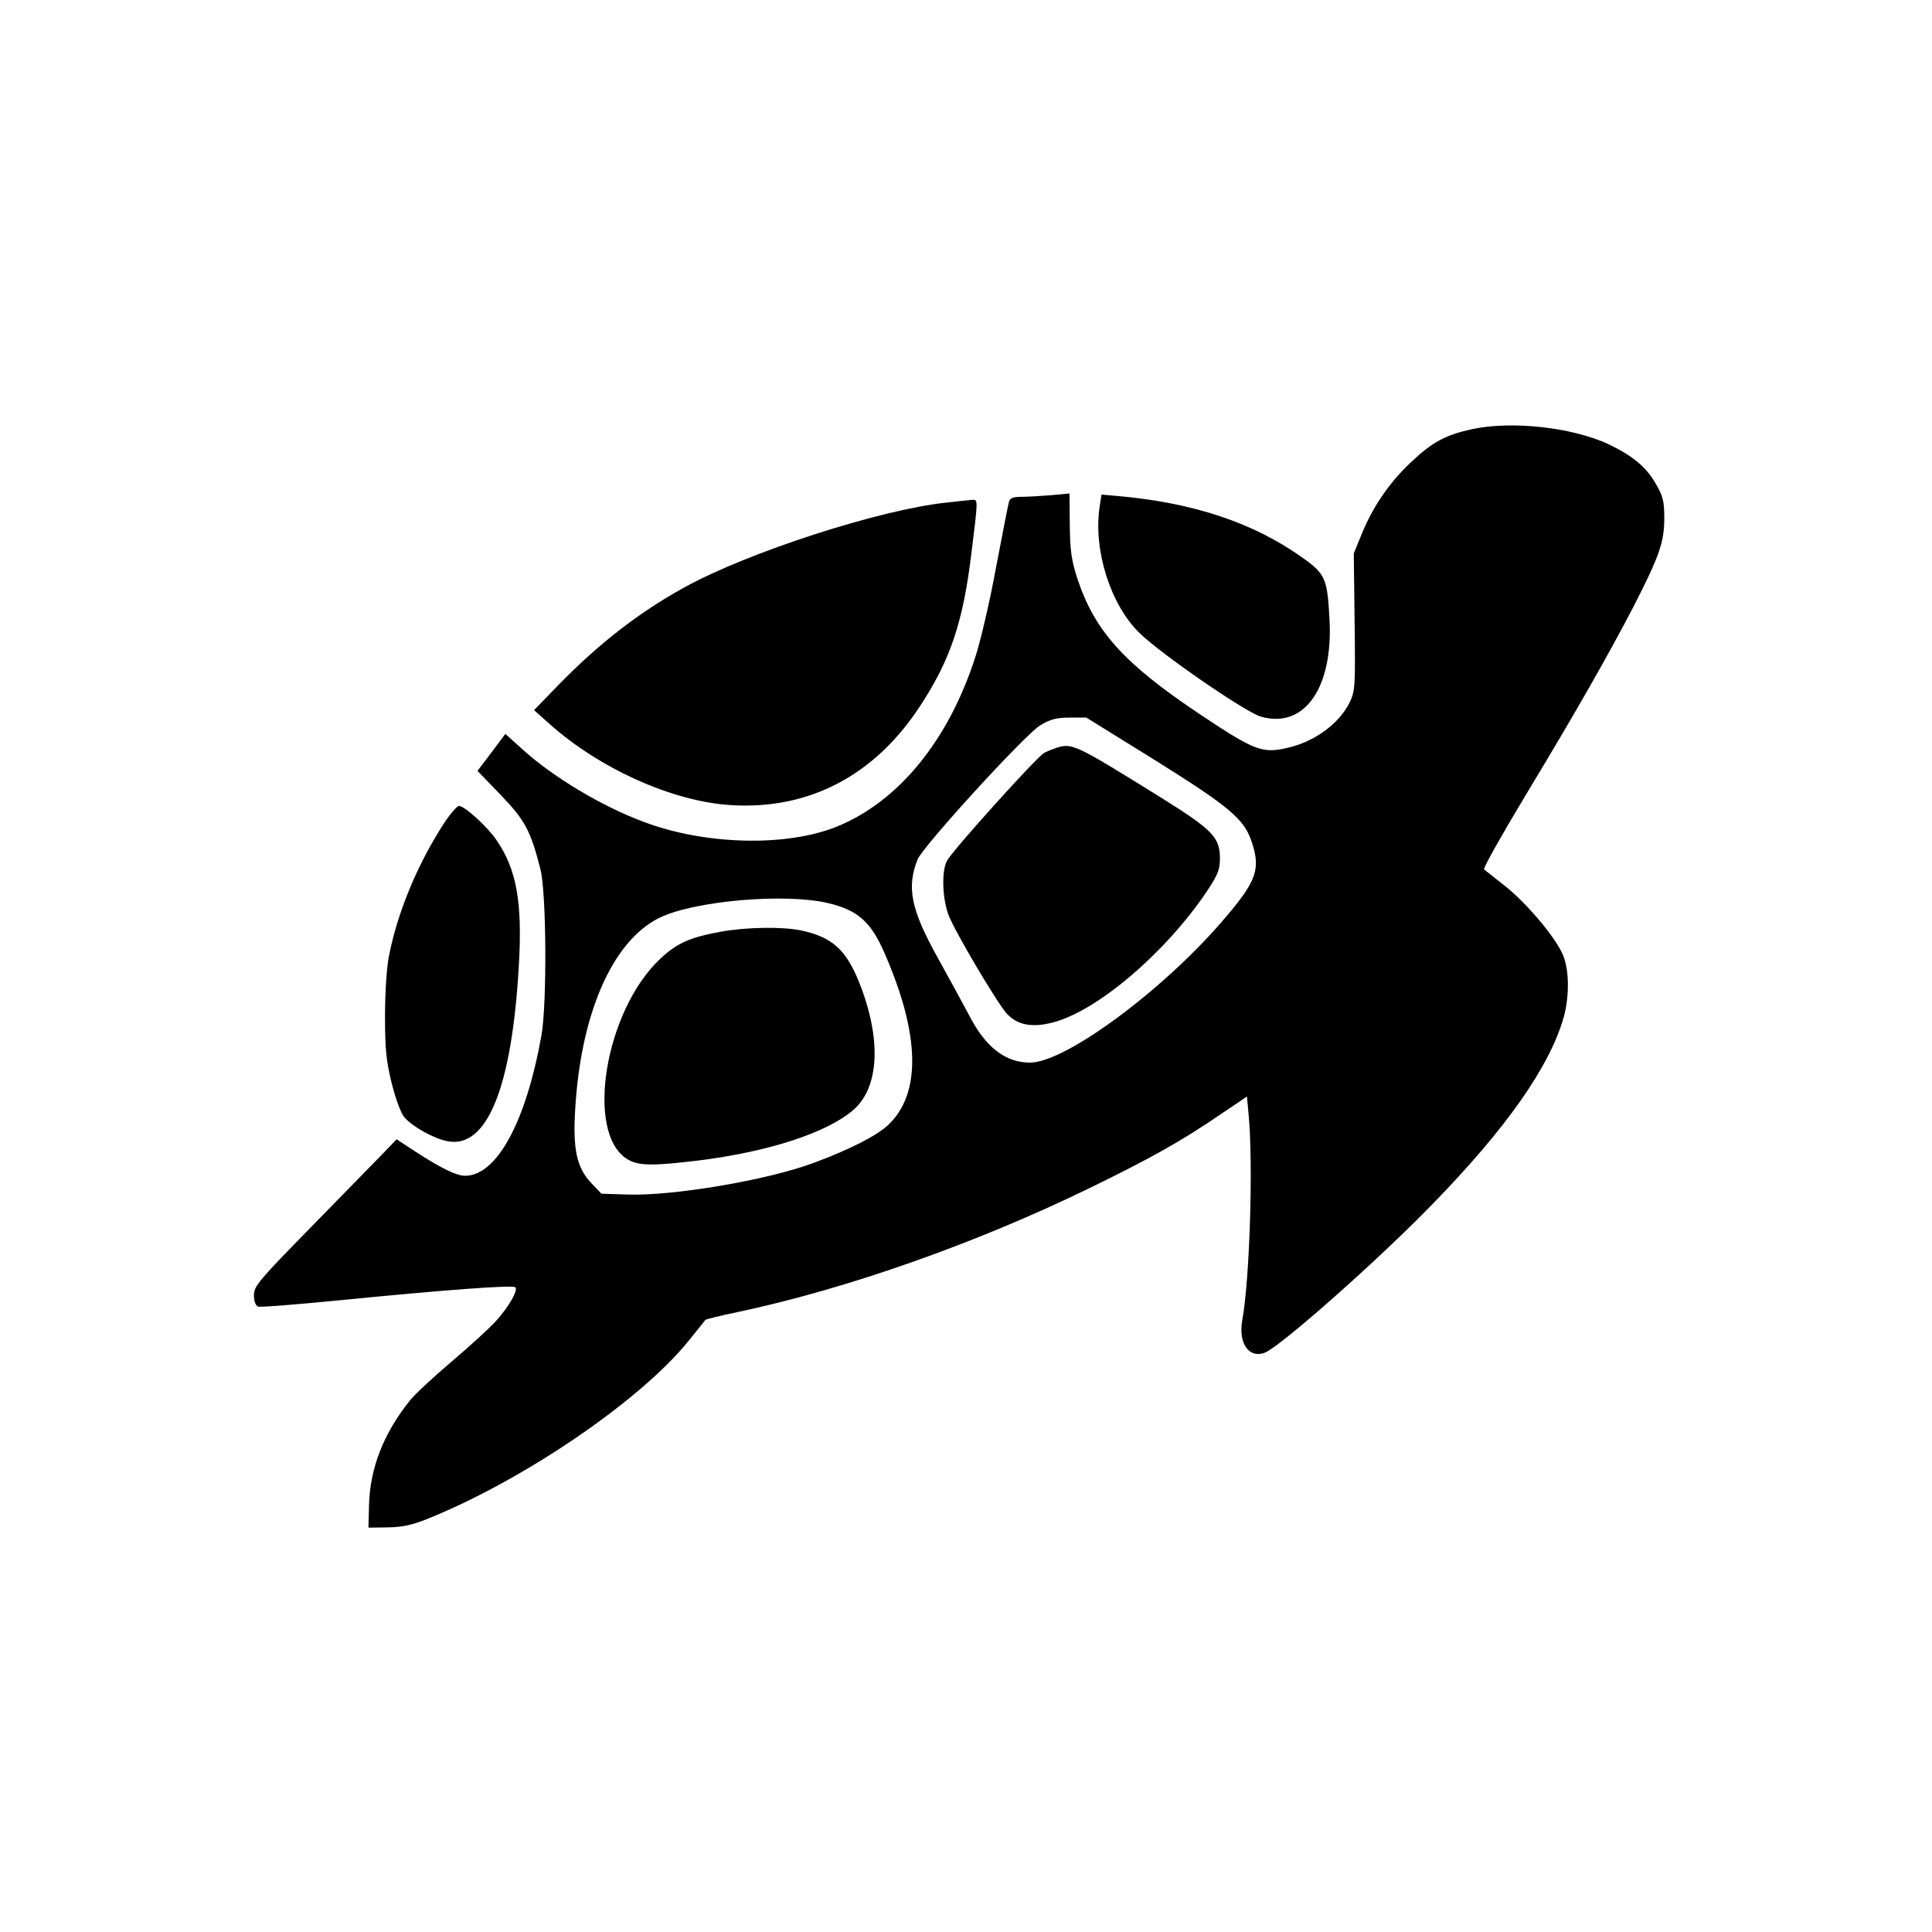 <?xml version="1.0" standalone="no"?>
<!DOCTYPE svg PUBLIC "-//W3C//DTD SVG 20010904//EN"
 "http://www.w3.org/TR/2001/REC-SVG-20010904/DTD/svg10.dtd">
<svg version="1.0" xmlns="http://www.w3.org/2000/svg"
 width="700pt" height="700pt" viewBox="0 0 700 700"
 preserveAspectRatio="xMidYMid meet">
<g transform="translate(0,700) scale(0.1,-0.1)"
fill="#000000" stroke="none">
<path d="M5333 5445 c-96 -21 -144 -47 -221 -120 -79 -74 -140 -164 -180 -264
l-27 -66 3 -248 c3 -236 2 -250 -18 -292 -38 -77 -127 -143 -227 -165 -90 -21
-119 -9 -317 123 -275 184 -380 301 -443 492 -21 66 -26 100 -27 194 l-1 113
-65 -6 c-36 -3 -84 -6 -107 -6 -31 0 -43 -4 -47 -17 -3 -10 -24 -117 -47 -238
-22 -121 -56 -267 -75 -325 -97 -302 -278 -524 -502 -615 -183 -74 -478 -67
-702 18 -152 57 -327 162 -438 263 l-61 55 -50 -67 -51 -67 84 -87 c88 -92
108 -128 144 -269 22 -85 24 -486 4 -601 -56 -315 -162 -510 -277 -510 -31 0
-85 26 -179 87 l-69 45 -52 -54 c-28 -29 -145 -148 -258 -264 -190 -194 -207
-214 -207 -247 0 -21 6 -37 15 -41 8 -3 146 8 307 24 364 36 616 55 625 46 11
-10 -21 -67 -67 -119 -24 -27 -96 -93 -161 -148 -64 -54 -133 -118 -152 -141
-97 -120 -147 -248 -150 -383 l-2 -80 70 1 c54 1 88 8 149 33 348 141 769 429
941 643 33 40 60 75 61 76 2 2 53 15 116 28 393 83 862 248 1273 448 226 110
338 173 481 271 l92 62 6 -66 c17 -175 4 -598 -23 -744 -15 -84 24 -140 82
-118 57 23 409 334 607 538 267 274 423 496 475 675 22 78 21 176 -3 230 -28
64 -131 186 -208 247 -38 30 -73 58 -77 61 -4 4 63 123 149 266 186 308 301
510 394 689 93 182 110 231 110 318 0 61 -5 80 -30 123 -35 62 -85 103 -173
145 -132 61 -350 85 -494 54z m-1147 -1200 c267 -167 321 -212 348 -292 34
-99 20 -142 -87 -269 -218 -261 -584 -534 -715 -534 -89 0 -161 55 -221 172
-24 45 -75 139 -113 207 -98 176 -114 256 -73 358 21 49 390 453 444 485 36
22 59 28 107 28 l60 0 250 -155z m-1186 -517 c109 -26 156 -68 206 -184 128
-294 132 -507 12 -620 -40 -38 -139 -89 -269 -137 -168 -63 -512 -121 -677
-115 l-93 3 -39 41 c-50 54 -65 121 -56 264 20 346 134 608 302 693 124 63
457 92 614 55z"/>
<path d="M3829 4291 c-14 -5 -35 -13 -46 -19 -26 -14 -333 -354 -352 -391 -20
-37 -17 -136 6 -197 24 -62 176 -318 211 -357 39 -41 90 -51 165 -32 160 40
408 251 558 473 42 63 49 81 49 121 0 77 -25 103 -210 219 -314 195 -324 200
-381 183z"/>
<path d="M2610 3624 c-110 -20 -159 -42 -218 -98 -201 -189 -273 -632 -119
-726 39 -24 90 -25 255 -5 253 31 465 100 561 181 98 82 106 260 23 467 -48
118 -98 162 -210 186 -69 14 -198 12 -292 -5z"/>
<path d="M3984 5163 c-23 -156 39 -353 144 -456 79 -77 381 -285 439 -303 158
-47 264 103 250 353 -8 148 -15 164 -100 224 -178 126 -395 198 -669 222 l-57
5 -7 -45z"/>
<path d="M3429 5179 c-240 -25 -719 -180 -949 -307 -165 -91 -308 -202 -455
-352 l-90 -93 55 -49 c182 -163 447 -282 657 -295 284 -18 523 107 688 361
108 165 154 301 184 547 25 201 25 199 4 198 -10 -1 -52 -5 -94 -10z"/>
<path d="M1606 4013 c-95 -148 -166 -319 -197 -478 -8 -40 -14 -132 -14 -215
0 -120 4 -162 24 -244 15 -59 33 -109 47 -125 28 -33 107 -77 156 -86 143 -27
233 195 258 639 13 226 -8 346 -81 452 -33 49 -116 124 -136 124 -7 0 -33 -30
-57 -67z"/>
</g>
</svg>
